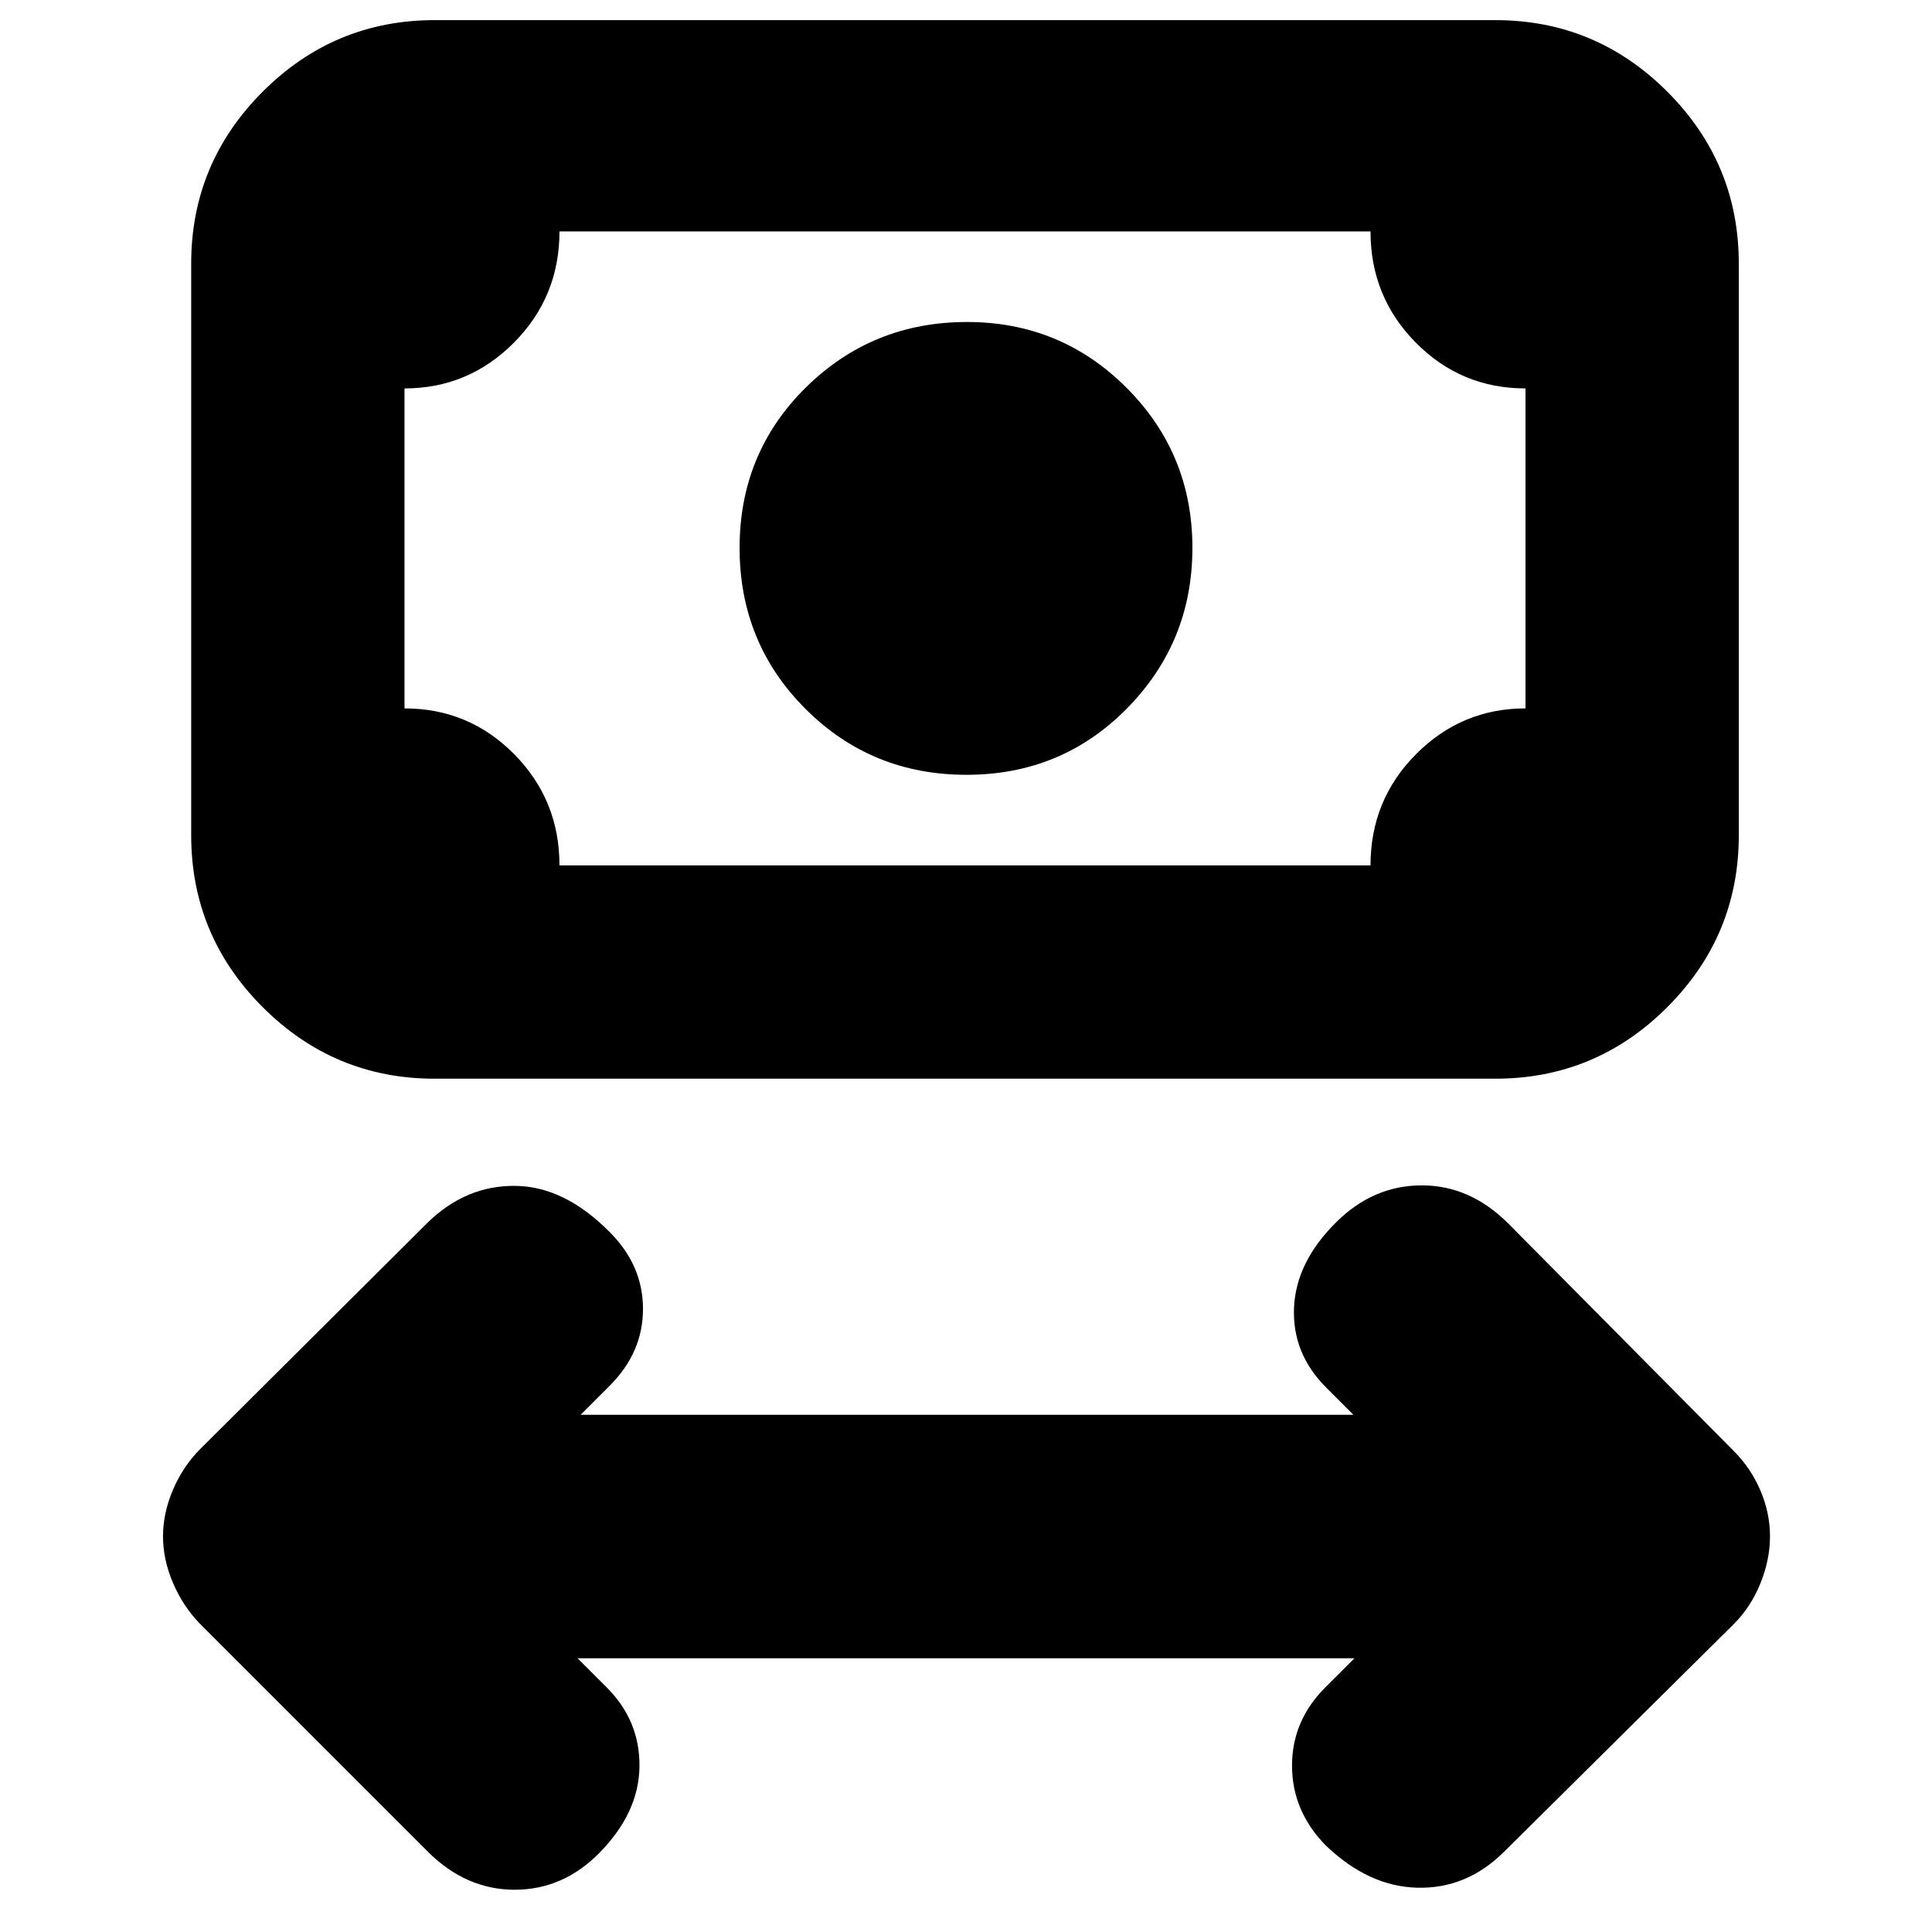 <svg xmlns="http://www.w3.org/2000/svg" height="24" viewBox="0 -960 960 960" width="24"><path d="m287-136 14.5 14.5Q318-105 317.75-82.25t-19.58 42.6Q280-21 255.75-21T212.5-40l-113-113Q91-161.7 86-173.35 81-185 81-196.6t5-23.25Q91-231.5 99.5-240l113-112.5q19-18.5 43.5-18.25t47 23.01q16.5 16.54 16.5 38.14T303-271.5L288.5-257h384L659-270.5q-17-17-16-39.75t21.09-42.58Q682.5-371 706.5-371q24 0 43 19l112 113q8.5 8.5 13.25 19.65 4.75 11.15 4.75 22.75t-4.75 23.35Q870-161.5 861.5-153l-114 113q-18.5 18.5-43 18t-46-21.26Q642-60.33 642-82.67q0-22.33 16.5-38.83L673-136H287Zm193.25-439q-47.25 0-80-32.75t-32.75-80q0-47.25 32.96-79.75T480.5-800q46.67 0 79.33 32.74 32.67 32.73 32.67 79.5Q592.5-641 560-608q-32.5 33-79.75 33ZM216-424q-49.91 0-85.46-35.54Q95-495.09 95-545v-284q0-49.91 35.54-85.46Q166.09-950 216-950h527q49.91 0 85.46 35.54Q864-878.91 864-829v284q0 49.91-35.54 85.46Q792.91-424 743-424H216Zm62-106h403q0-32.5 22.62-55.25T758-608v-159q-32 0-54.5-22.75T681-845H278q0 32.5-22.62 55.25T201-767v159q32 0 54.5 22.75T278-530Zm-77 0v-315 315Z"/></svg>